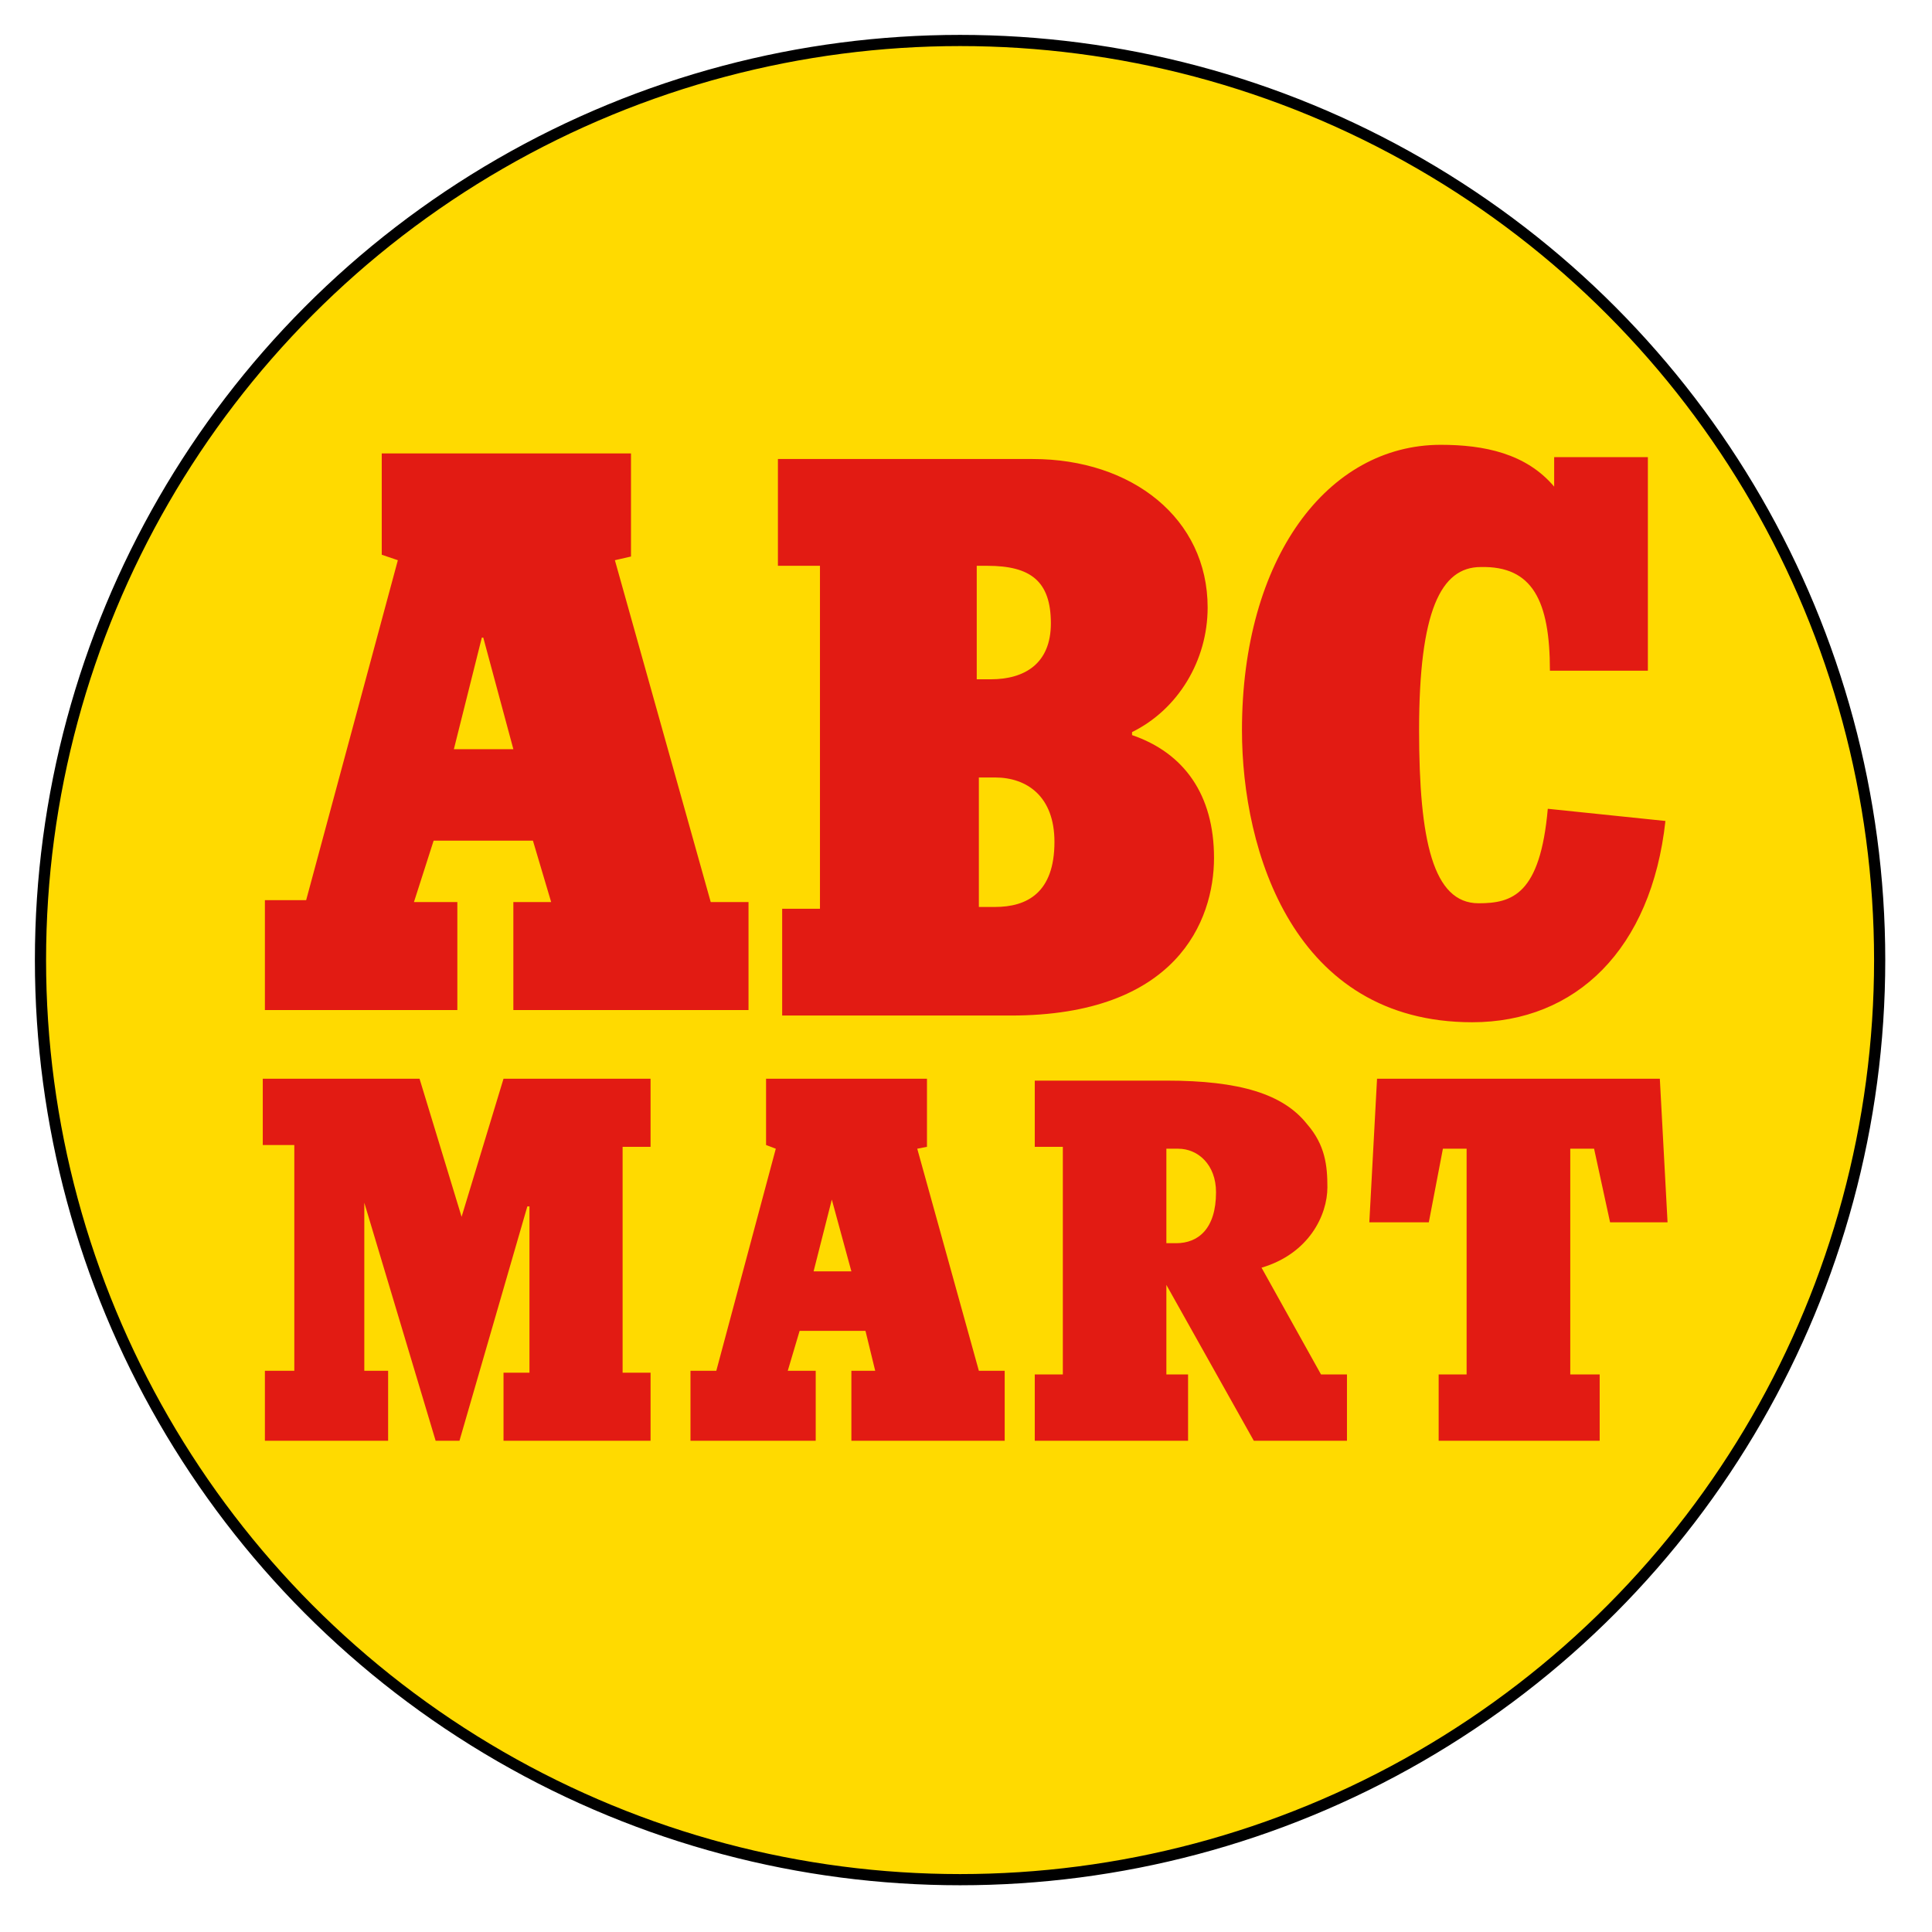 <?xml version="1.0" encoding="utf-8"?>
<svg viewBox="2.757 1.418 17.278 17.278" width="24px" height="24px" style="isolation:isolate" xmlns="http://www.w3.org/2000/svg">
  <defs>
    <clipPath id="_clipPath_bVrMBCP2s3XNqqBu2quXTO7LOo0mv5zW">
      <rect width="24" height="24"/>
    </clipPath>
  </defs>
  <g clip-path="url(#_clipPath_bVrMBCP2s3XNqqBu2quXTO7LOo0mv5zW)" transform="matrix(1, 0, 0, 1, -0.867, -0.683)">
    <ellipse style="stroke: rgb(0, 0, 0); stroke-width: 0.1px; fill: rgb(255, 218, 0);" cx="12.21" cy="10.687" rx="8.224" ry="8.224"/>
    <path d="M 6.362 10.151 C 7.182 7.111 7.182 7.111 7.182 7.111 C 7.038 7.062 7.038 7.062 7.038 7.062 C 7.038 6.156 7.038 6.156 7.038 6.156 C 9.267 6.156 9.267 6.156 9.267 6.156 C 9.267 7.078 9.267 7.078 9.267 7.078 C 9.123 7.111 9.123 7.111 9.123 7.111 C 9.98 10.168 9.98 10.168 9.98 10.168 C 10.318 10.168 10.318 10.168 10.318 10.168 C 10.318 11.134 10.318 11.134 10.318 11.134 C 8.215 11.134 8.215 11.134 8.215 11.134 C 8.215 10.168 8.215 10.168 8.215 10.168 C 8.553 10.168 8.553 10.168 8.553 10.168 C 8.39 9.619 8.39 9.619 8.39 9.619 C 7.502 9.619 7.502 9.619 7.502 9.619 C 7.326 10.168 7.326 10.168 7.326 10.168 C 7.714 10.168 7.714 10.168 7.714 10.168 C 7.714 11.134 7.714 11.134 7.714 11.134 C 5.993 11.134 5.993 11.134 5.993 11.134 C 5.993 10.151 5.993 10.151 5.993 10.151 C 6.362 10.151 6.362 10.151 6.362 10.151 Z M 7.946 7.803 C 7.933 7.803 7.933 7.803 7.933 7.803 C 7.683 8.801 7.683 8.801 7.683 8.801 C 8.215 8.801 8.215 8.801 8.215 8.801 L 7.946 7.803 Z M 10.957 10.228 C 10.957 7.161 10.957 7.161 10.957 7.161 C 10.581 7.161 10.581 7.161 10.581 7.161 C 10.581 6.206 10.581 6.206 10.581 6.206 C 12.86 6.206 12.86 6.206 12.86 6.206 C 13.748 6.206 14.424 6.738 14.424 7.534 C 14.424 8.006 14.161 8.445 13.748 8.648 C 13.748 8.675 13.748 8.675 13.748 8.675 C 14.212 8.834 14.481 9.207 14.481 9.773 C 14.481 10.338 14.143 11.183 12.665 11.183 C 10.619 11.183 10.619 11.183 10.619 11.183 C 10.619 10.228 10.619 10.228 10.619 10.228 C 10.957 10.228 10.957 10.228 10.957 10.228 Z M 13.022 7.676 C 13.022 7.298 12.841 7.161 12.453 7.161 C 12.359 7.161 12.359 7.161 12.359 7.161 C 12.359 8.176 12.359 8.176 12.359 8.176 C 12.484 8.176 12.484 8.176 12.484 8.176 C 12.791 8.176 13.022 8.033 13.022 7.676 Z M 13.054 9.63 C 13.054 9.224 12.809 9.054 12.522 9.054 C 12.378 9.054 12.378 9.054 12.378 9.054 C 12.378 10.212 12.378 10.212 12.378 10.212 C 12.522 10.212 12.522 10.212 12.522 10.212 C 12.809 10.212 13.054 10.085 13.054 9.63 Z M 18.518 9.443 C 17.466 9.334 17.466 9.334 17.466 9.334 C 17.398 10.102 17.147 10.179 16.847 10.179 C 16.44 10.179 16.315 9.619 16.315 8.631 C 16.315 7.567 16.509 7.172 16.866 7.172 C 17.329 7.161 17.485 7.473 17.485 8.099 C 18.361 8.099 18.361 8.099 18.361 8.099 C 18.361 6.189 18.361 6.189 18.361 6.189 C 17.523 6.189 17.523 6.189 17.523 6.189 C 17.523 6.453 17.523 6.453 17.523 6.453 C 17.272 6.156 16.897 6.079 16.509 6.079 C 15.495 6.079 14.731 7.095 14.731 8.631 C 14.731 9.712 15.194 11.243 16.79 11.243 C 17.717 11.243 18.393 10.59 18.518 9.443 Z M 10.03 14.36 C 10.562 12.374 10.562 12.374 10.562 12.374 C 10.475 12.341 10.475 12.341 10.475 12.341 C 10.475 11.748 10.475 11.748 10.475 11.748 C 11.914 11.748 11.914 11.748 11.914 11.748 C 11.914 12.357 11.914 12.357 11.914 12.357 C 11.827 12.374 11.827 12.374 11.827 12.374 C 12.378 14.36 12.378 14.36 12.378 14.36 C 12.609 14.36 12.609 14.36 12.609 14.36 C 12.609 14.986 12.609 14.986 12.609 14.986 C 11.238 14.986 11.238 14.986 11.238 14.986 C 11.238 14.36 11.238 14.36 11.238 14.36 C 11.451 14.36 11.451 14.36 11.451 14.36 C 11.364 14.003 11.364 14.003 11.364 14.003 C 10.775 14.003 10.775 14.003 10.775 14.003 C 10.669 14.36 10.669 14.36 10.669 14.36 C 10.919 14.36 10.919 14.36 10.919 14.36 C 10.919 14.986 10.919 14.986 10.919 14.986 C 9.799 14.986 9.799 14.986 9.799 14.986 C 9.799 14.36 9.799 14.36 9.799 14.36 C 10.03 14.36 10.03 14.36 10.03 14.36 Z M 11.063 12.829 C 10.9 13.471 10.9 13.471 10.9 13.471 C 11.238 13.471 11.238 13.471 11.238 13.471 L 11.063 12.829 Z M 5.993 14.36 C 5.993 14.986 5.993 14.986 5.993 14.986 C 7.095 14.986 7.095 14.986 7.095 14.986 C 7.095 14.36 7.095 14.36 7.095 14.36 C 6.882 14.36 6.882 14.36 6.882 14.36 C 6.882 12.873 6.882 12.873 6.882 12.873 C 6.882 12.857 6.882 12.857 6.882 12.857 C 7.52 14.986 7.52 14.986 7.52 14.986 C 7.733 14.986 7.733 14.986 7.733 14.986 C 8.34 12.89 8.34 12.89 8.34 12.89 C 8.359 12.89 8.359 12.89 8.359 12.89 C 8.359 14.377 8.359 14.377 8.359 14.377 C 8.127 14.377 8.127 14.377 8.127 14.377 C 8.127 14.986 8.127 14.986 8.127 14.986 C 9.442 14.986 9.442 14.986 9.442 14.986 C 9.442 14.377 9.442 14.377 9.442 14.377 C 9.192 14.377 9.192 14.377 9.192 14.377 C 9.192 12.357 9.192 12.357 9.192 12.357 C 9.442 12.357 9.442 12.357 9.442 12.357 C 9.442 11.748 9.442 11.748 9.442 11.748 C 8.127 11.748 8.127 11.748 8.127 11.748 C 7.752 12.983 7.752 12.983 7.752 12.983 C 7.376 11.748 7.376 11.748 7.376 11.748 C 5.974 11.748 5.974 11.748 5.974 11.748 C 5.974 12.341 5.974 12.341 5.974 12.341 C 6.256 12.341 6.256 12.341 6.256 12.341 C 6.256 14.36 6.256 14.36 6.256 14.36 L 5.993 14.36 Z M 13.129 14.393 C 13.129 12.357 13.129 12.357 13.129 12.357 C 12.878 12.357 12.878 12.357 12.878 12.357 C 12.878 11.765 12.878 11.765 12.878 11.765 C 14.055 11.765 14.055 11.765 14.055 11.765 C 14.712 11.765 15.1 11.885 15.313 12.154 C 15.476 12.341 15.495 12.527 15.495 12.719 C 15.495 12.966 15.332 13.312 14.906 13.438 C 15.438 14.393 15.438 14.393 15.438 14.393 C 15.67 14.393 15.67 14.393 15.67 14.393 C 15.67 14.986 15.67 14.986 15.67 14.986 C 14.837 14.986 14.837 14.986 14.837 14.986 C 14.055 13.592 14.055 13.592 14.055 13.592 C 14.055 14.393 14.055 14.393 14.055 14.393 C 14.249 14.393 14.249 14.393 14.249 14.393 C 14.249 14.986 14.249 14.986 14.249 14.986 C 12.878 14.986 12.878 14.986 12.878 14.986 C 12.878 14.393 12.878 14.393 12.878 14.393 C 13.129 14.393 13.129 14.393 13.129 14.393 Z M 14.499 12.763 C 14.499 12.516 14.337 12.374 14.161 12.374 C 14.055 12.374 14.055 12.374 14.055 12.374 C 14.055 13.219 14.055 13.219 14.055 13.219 C 14.143 13.219 14.143 13.219 14.143 13.219 C 14.337 13.219 14.499 13.093 14.499 12.763 Z M 18.537 13.032 C 18.468 11.748 18.468 11.748 18.468 11.748 C 15.939 11.748 15.939 11.748 15.939 11.748 C 15.87 13.032 15.87 13.032 15.87 13.032 C 16.402 13.032 16.402 13.032 16.402 13.032 C 16.528 12.374 16.528 12.374 16.528 12.374 C 16.74 12.374 16.74 12.374 16.74 12.374 C 16.74 14.393 16.74 14.393 16.74 14.393 C 16.49 14.393 16.49 14.393 16.49 14.393 C 16.49 14.986 16.49 14.986 16.49 14.986 C 17.93 14.986 17.93 14.986 17.93 14.986 C 17.93 14.393 17.93 14.393 17.93 14.393 C 17.667 14.393 17.667 14.393 17.667 14.393 C 17.667 12.374 17.667 12.374 17.667 12.374 C 17.88 12.374 17.88 12.374 17.88 12.374 C 18.023 13.032 18.023 13.032 18.023 13.032" fill="rgb(226,27,19)"/>
  </g>
</svg>